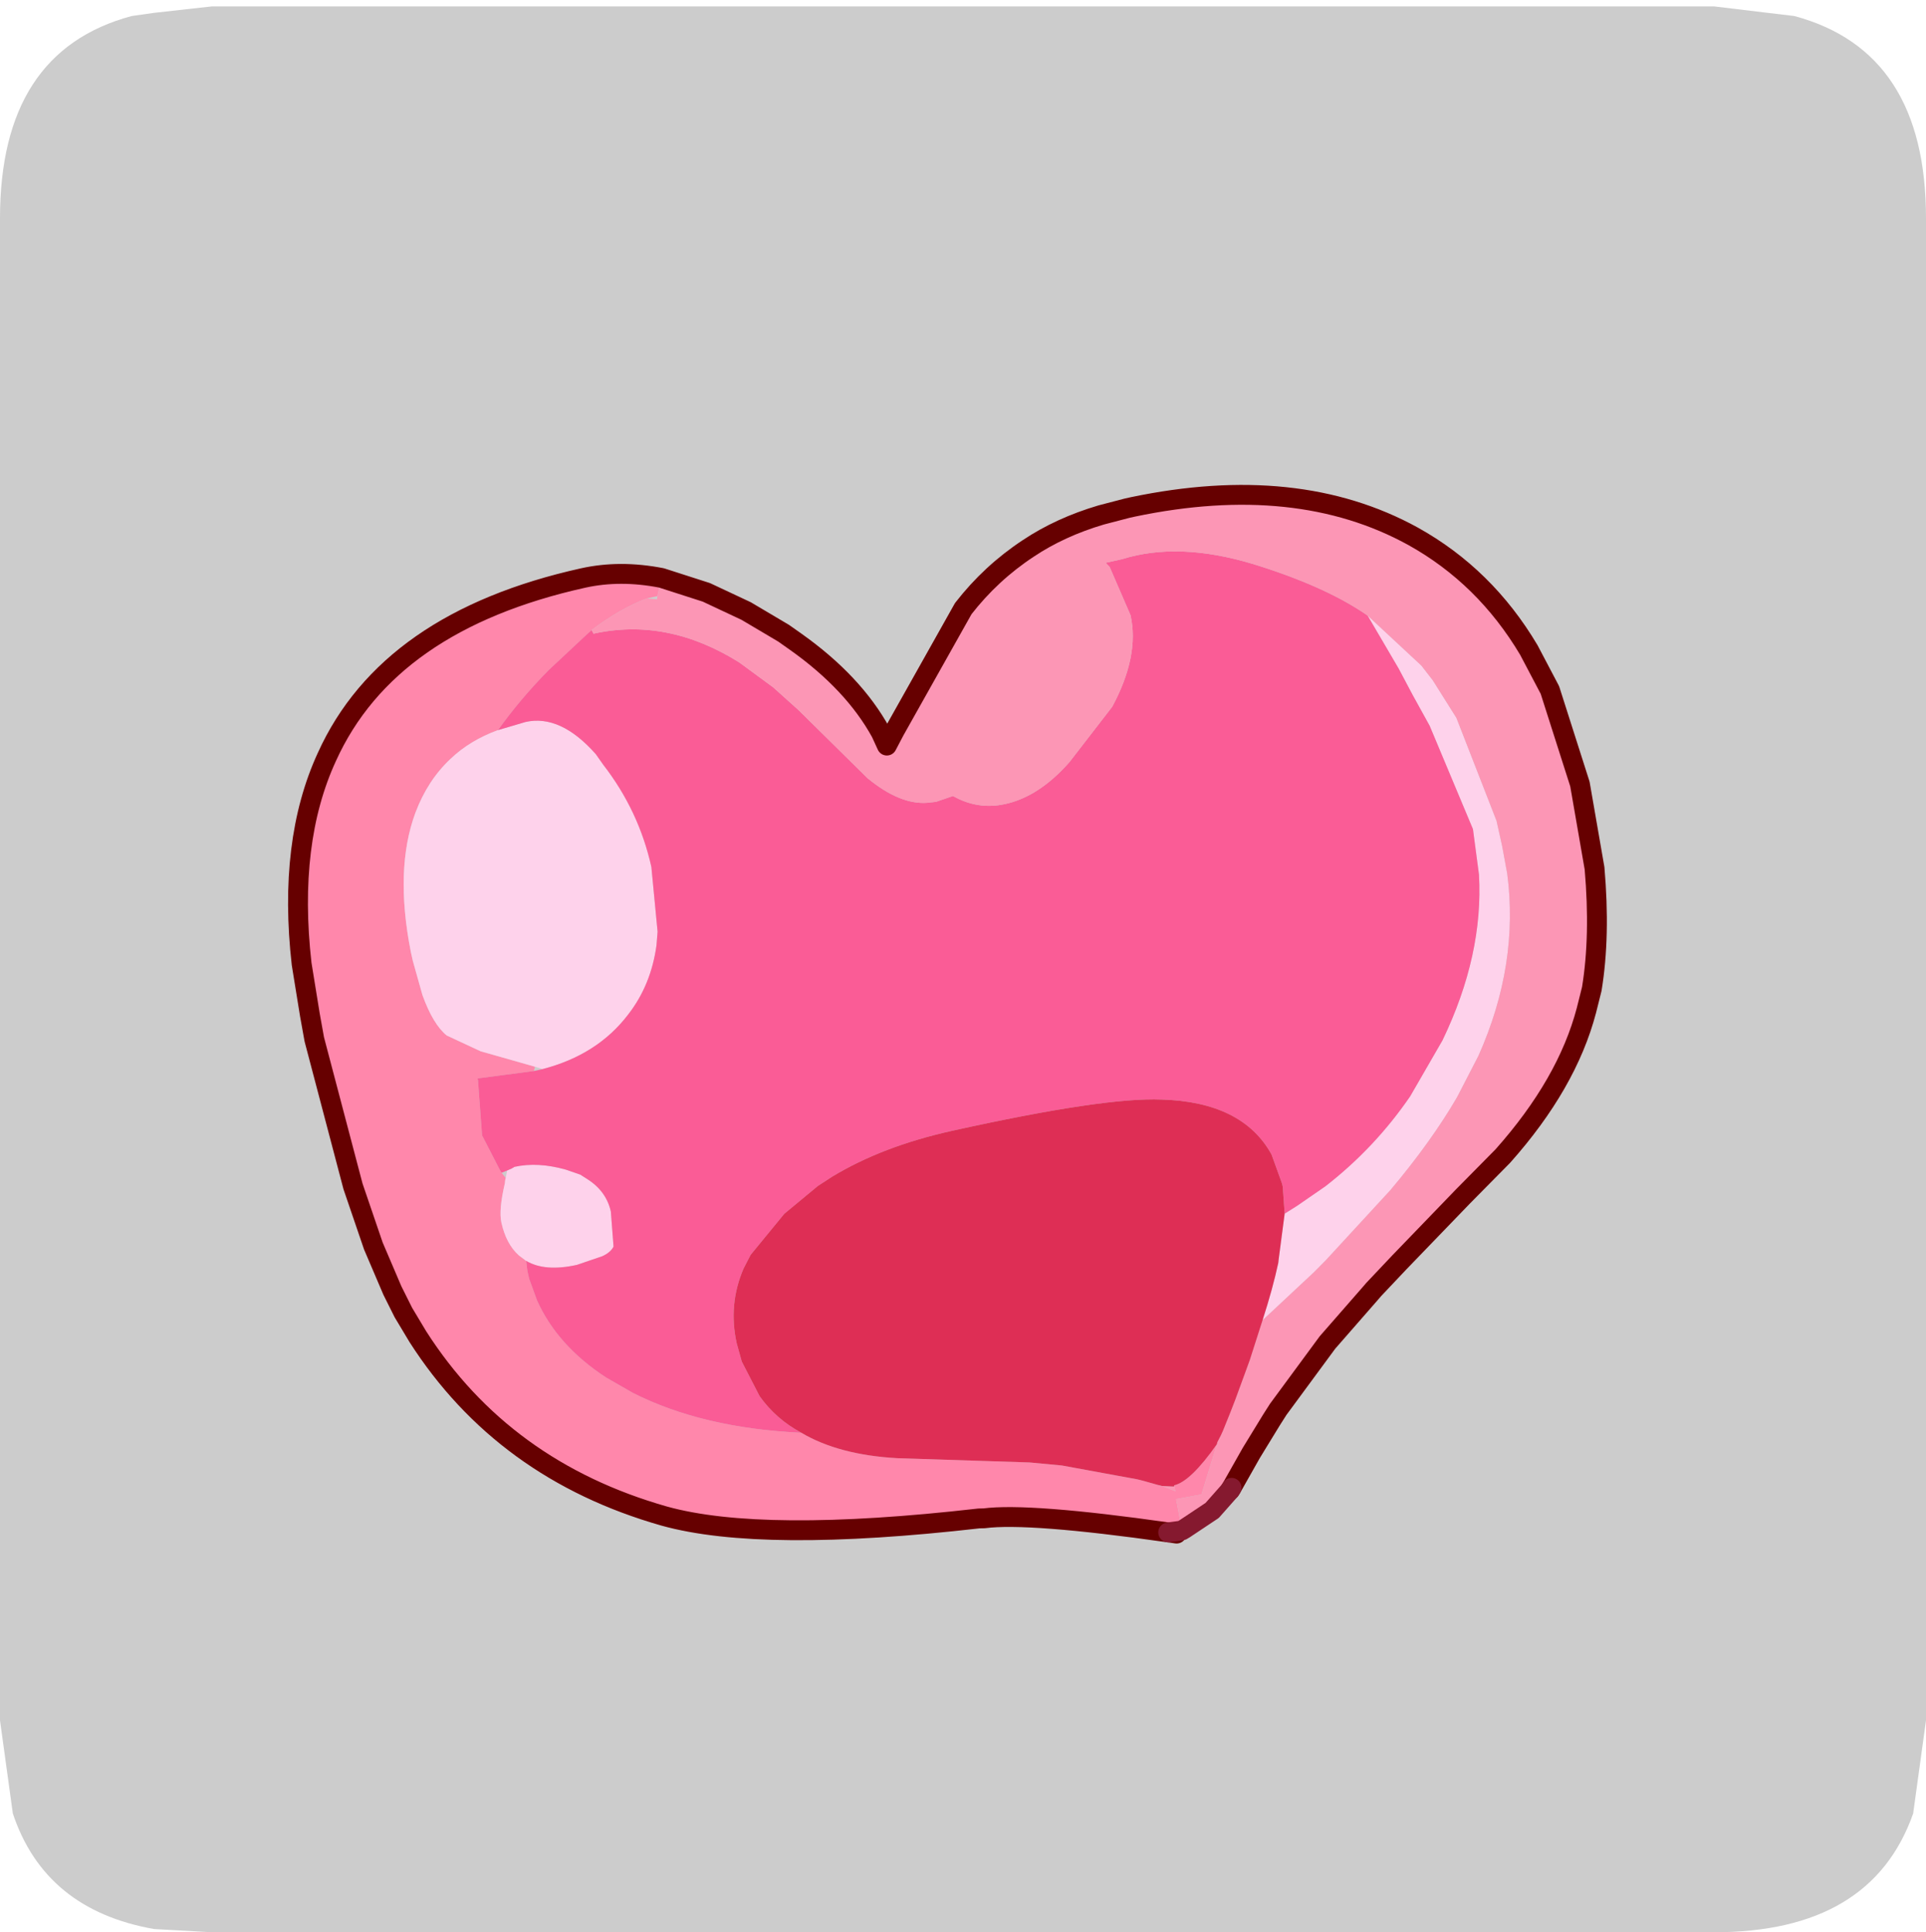 <?xml version="1.0" encoding="UTF-8" standalone="no"?>
<svg xmlns:ffdec="https://www.free-decompiler.com/flash" xmlns:xlink="http://www.w3.org/1999/xlink" ffdec:objectType="frame" height="30.1px" width="30.0px" xmlns="http://www.w3.org/2000/svg">
  <g transform="matrix(1.0, 0.0, 0.0, 1.0, 0.0, 0.0)">
    <use ffdec:characterId="1" height="30.0" transform="matrix(1.0, 0.0, 0.0, 1.0, 0.0, 0.0)" width="30.0" xlink:href="#shape0"/>
    <use ffdec:characterId="6" height="30.0" transform="matrix(1.0, 0.0, 0.0, 1.0, 0.0, 0.1)" width="30.0" xlink:href="#sprite0"/>
  </g>
  <defs>
    <g id="shape0" transform="matrix(1.0, 0.0, 0.0, 1.0, 0.0, 0.0)">
      <path d="M0.0 0.0 L30.0 0.0 30.0 30.0 0.0 30.0 0.0 0.0" fill="#33cc66" fill-opacity="0.0" fill-rule="evenodd" stroke="none"/>
    </g>
    <g id="sprite0" transform="matrix(1.0, 0.0, 0.0, 1.0, 0.0, 0.0)">
      <use ffdec:characterId="2" height="30.0" transform="matrix(1.0, 0.0, 0.0, 1.0, 0.0, 0.0)" width="30.0" xlink:href="#shape1"/>
      <filter id="filter1">
        <feColorMatrix in="SourceGraphic" result="filterResult7" type="matrix" values="0 0 0 0 1.0,0 0 0 0 1.0,0 0 0 0 1.0,0 0 0 1 0"/>
        <feConvolveMatrix divisor="25.0" in="filterResult7" kernelMatrix="1 1 1 1 1 1 1 1 1 1 1 1 1 1 1 1 1 1 1 1 1 1 1 1 1" order="5 5" result="filterResult8"/>
        <feComposite in="SourceGraphic" in2="filterResult8" operator="over" result="filterResult9"/>
      </filter>
      <use ffdec:characterId="5" filter="url(#filter1)" height="20.9" transform="matrix(1.0, 0.0, 0.0, 1.0, 3.4, 5.55)" width="23.6" xlink:href="#sprite1"/>
    </g>
    <g id="shape1" transform="matrix(1.0, 0.0, 0.0, 1.0, 0.0, 0.0)">
      <path d="M27.95 0.15 Q30.0 0.7 30.0 3.3 L30.0 26.7 29.8 28.15 Q29.15 30.0 26.7 30.0 L3.3 30.0 2.4 29.95 Q0.7 29.65 0.2 28.15 L0.0 26.7 0.0 3.3 Q0.0 0.7 2.05 0.15 L2.4 0.1 3.3 0.0 26.7 0.0 27.95 0.15" fill="#cccccc" fill-rule="evenodd" stroke="none"/>
    </g>
    <g id="sprite1" transform="matrix(1.0, 0.0, 0.0, 1.0, 2.2, -2.6)">
      <filter id="filter0">
        <feColorMatrix in="SourceGraphic" result="filterResult0" type="matrix" values="0 0 0 0 0.2,0 0 0 0 0.0,0 0 0 0 1.0,0 0 0 1 0"/>
        <feConvolveMatrix divisor="4.0" in="filterResult0" kernelMatrix="1 1 1 1" order="2 2" result="filterResult1"/>
        <feComposite in="SourceGraphic" in2="filterResult1" operator="over" result="filterResult2"/>
        <feColorMatrix in="filterResult2" result="filterResult3" type="matrix" values="0 0 0 0 0.4,0 0 0 0 0.0,0 0 0 0 0.6,0 0 0 1 0"/>
        <feConvolveMatrix divisor="64.0" in="filterResult3" kernelMatrix="1 1 1 1 1 1 1 1 1 1 1 1 1 1 1 1 1 1 1 1 1 1 1 1 1 1 1 1 1 1 1 1 1 1 1 1 1 1 1 1 1 1 1 1 1 1 1 1 1 1 1 1 1 1 1 1 1 1 1 1 1 1 1 1" order="8 8" result="filterResult4"/>
        <feComposite in="filterResult2" in2="filterResult4" operator="over" result="filterResult5"/>
        <feColorMatrix in="filterResult5" result="filterResult6" type="matrix" values="1.902 1.742 -1.873 0.0 -0.761 -0.3 1.48 0.589 0.0 -0.761 1.592 -1.166 1.345 0.0 -0.761 0.0 0.0 0.0 1.0 0.0"/>
      </filter>
      <use ffdec:characterId="4" filter="url(#filter0)" height="66.0" transform="matrix(-0.067, -0.302, 0.302, -0.067, 1.436, 23.503)" width="54.45" xlink:href="#sprite2"/>
    </g>
    <g id="sprite2" transform="matrix(1.0, 0.0, 0.0, 1.0, 2.05, 0.5)">
      <use ffdec:characterId="3" height="66.0" transform="matrix(1.0, 0.0, 0.0, 1.0, -2.05, -0.5)" width="54.45" xlink:href="#shape2"/>
    </g>
    <g id="shape2" transform="matrix(1.0, 0.0, 0.0, 1.0, 2.05, 0.5)">
      <path d="M45.35 12.4 Q45.15 10.9 44.45 9.75 43.65 8.4 42.2 7.45 39.65 5.8 35.4 5.7 L34.95 5.7 33.15 5.8 Q31.6 6.0 30.9 6.55 L29.75 8.05 28.4 10.55 28.2 10.45 28.45 7.6 28.35 7.6 25.6 7.2 23.7 7.7 23.55 7.75 23.25 7.9 23.15 7.85 23.0 7.8 Q21.75 7.2 21.1 7.2 20.0 7.2 19.3 7.7 L18.95 8.0 18.45 7.95 18.05 7.95 16.9 8.1 Q14.45 8.6 12.35 10.65 L11.3 11.8 Q8.8 14.85 7.5 19.65 6.0 21.25 5.2 24.1 L3.55 30.55 3.05 32.1 1.55 35.65 1.4 35.95 1.05 36.6 0.95 36.75 0.95 36.8 0.55 37.4 0.8 37.4 0.85 37.4 Q0.85 38.25 2.4 39.95 L0.1 38.65 0.15 37.35 -1.45 37.3 -1.45 37.2 -1.4 36.6 -1.45 37.2 -1.45 37.3 -1.6 37.3 -1.55 37.0 -1.4 36.6 Q1.1 29.95 1.3 27.7 L1.35 27.45 Q2.5 16.5 4.9 12.0 8.9 4.6 16.4 1.85 L17.75 1.4 18.95 1.1 21.35 0.65 24.5 0.3 32.15 0.0 33.4 0.05 36.0 0.2 Q42.15 0.85 45.9 3.7 51.9 8.2 51.9 18.25 51.9 20.15 51.05 22.1 L50.2 21.7 50.2 21.15 Q50.0 19.75 49.25 18.1 L49.05 17.75 47.75 15.55 Q46.65 13.85 45.35 12.4" fill="#ff87ab" fill-rule="evenodd" stroke="none"/>
      <path d="M28.4 10.55 L29.75 8.05 30.9 6.55 Q31.6 6.0 33.15 5.8 L34.95 5.7 35.4 5.7 Q39.65 5.8 42.2 7.45 43.65 8.4 44.45 9.75 45.15 10.9 45.35 12.4 L45.45 13.85 Q45.45 15.65 43.1 16.95 L42.5 17.2 Q39.85 18.45 36.95 18.45 L33.7 18.05 33.05 17.85 Q31.15 17.15 29.95 15.7 28.3 13.75 28.2 10.9 L28.4 10.55 M18.95 8.0 L19.3 7.7 Q20.0 7.2 21.1 7.2 21.75 7.2 23.0 7.8 L23.15 7.85 23.25 7.9 23.6 8.05 23.65 8.3 23.7 8.45 Q23.7 9.65 23.0 10.95 L22.6 11.6 22.3 11.9 Q21.5 12.7 20.45 12.7 L18.7 12.45 Q18.45 12.25 18.35 11.8 L18.2 10.45 Q18.2 8.8 18.95 8.0 M13.0 45.8 L13.25 46.5 13.9 48.1 Q15.25 50.95 17.4 53.25 L19.8 55.45 Q23.55 58.4 27.55 59.05 L29.85 59.25 35.4 58.25 37.1 57.75 38.55 57.35 41.5 56.4 38.45 58.5 37.6 58.9 35.5 59.65 30.0 60.5 28.7 60.5 27.3 60.45 Q22.7 60.05 18.65 57.05 L18.35 56.8 16.85 55.55 Q14.95 53.8 13.0 51.25 L10.25 47.3 9.8 46.6 8.0 43.55 Q9.45 44.4 10.65 44.95 L10.8 45.0 13.0 45.8" fill="#fed2eb" fill-rule="evenodd" stroke="none"/>
      <path d="M45.35 12.4 Q46.65 13.85 47.75 15.55 L49.05 17.75 49.25 18.1 49.05 18.15 Q49.05 21.95 46.05 25.0 L44.45 26.4 43.05 27.4 38.95 30.05 Q37.3 31.35 37.1 32.7 L37.05 33.15 37.15 34.05 Q36.3 35.0 36.2 36.2 36.05 38.1 37.55 40.15 L39.8 42.85 Q42.0 44.75 44.1 44.75 L46.7 44.25 46.95 44.1 46.95 44.95 Q47.2 47.9 45.3 51.3 43.4 54.65 41.5 56.4 L38.55 57.35 37.1 57.75 35.4 58.25 29.85 59.25 27.55 59.05 Q23.55 58.4 19.8 55.45 L17.4 53.25 Q15.25 50.95 13.9 48.1 L13.25 46.5 13.0 45.8 14.35 46.0 14.5 46.0 16.05 45.8 Q18.95 44.95 19.95 41.0 20.7 38.2 20.7 30.35 20.7 26.75 19.75 23.95 L19.45 23.15 18.45 21.2 16.8 19.1 16.2 18.6 Q14.6 17.45 12.6 17.45 L11.65 17.5 9.75 18.0 Q8.45 18.55 7.5 19.65 8.8 14.85 11.3 11.8 L12.35 10.65 Q14.45 8.6 16.9 8.1 L18.05 7.95 18.45 7.95 18.95 8.0 Q18.2 8.8 18.2 10.45 L18.35 11.8 Q18.45 12.25 18.7 12.45 L20.45 12.7 Q21.5 12.7 22.3 11.9 L22.6 11.6 23.0 10.95 Q23.7 9.65 23.7 8.45 L23.65 8.3 23.6 8.05 23.55 7.75 23.7 7.7 25.6 7.2 28.35 7.6 28.45 7.6 28.2 10.45 28.2 10.9 Q28.3 13.75 29.95 15.7 31.15 17.15 33.05 17.85 L33.7 18.05 36.95 18.45 Q39.85 18.45 42.5 17.2 L43.1 16.95 Q45.45 15.65 45.45 13.85 L45.35 12.4" fill="#fa5c96" fill-rule="evenodd" stroke="none"/>
      <path d="M49.25 18.1 Q50.0 19.75 50.2 21.15 L50.05 21.65 50.2 21.7 51.05 22.1 49.85 24.15 48.5 25.9 47.75 26.7 47.0 27.5 46.45 28.0 Q43.8 30.4 41.05 31.2 L40.35 31.35 41.0 31.9 46.25 36.6 Q47.7 38.35 48.5 40.45 49.2 42.25 49.35 44.4 L49.4 45.75 49.4 46.05 Q49.3 54.5 44.9 59.5 42.15 62.6 38.05 63.95 L35.85 64.55 30.9 65.0 26.6 64.8 Q23.2 64.35 20.7 63.35 L19.7 62.85 Q16.3 61.1 13.45 57.15 L11.9 54.75 9.35 50.9 8.3 49.35 8.15 49.15 6.2 46.5 3.45 43.35 3.0 42.9 1.6 41.55 0.1 40.2 0.0 40.1 0.1 40.2 0.0 40.1 -0.8 39.0 -1.4 37.45 -1.45 37.3 0.15 37.35 0.1 38.65 2.4 39.95 2.5 40.0 2.8 40.25 3.0 40.4 3.8 40.95 4.4 41.35 5.65 42.15 6.2 42.5 8.0 43.55 9.8 46.6 10.25 47.3 13.0 51.25 Q14.95 53.8 16.85 55.55 L18.35 56.8 18.65 57.05 Q22.7 60.05 27.3 60.45 L28.7 60.5 30.0 60.5 35.5 59.65 37.6 58.9 38.45 58.5 41.5 56.4 Q43.4 54.65 45.3 51.3 47.2 47.9 46.95 44.95 L46.95 44.1 46.7 44.25 44.1 44.75 Q42.0 44.75 39.8 42.85 L37.55 40.15 Q36.05 38.1 36.2 36.2 36.3 35.0 37.15 34.05 L37.05 33.15 37.1 32.7 Q37.3 31.35 38.95 30.05 L43.05 27.4 44.45 26.4 46.05 25.0 Q49.05 21.95 49.05 18.15 L49.25 18.1 M0.8 37.4 L0.55 37.4 0.95 36.8 0.8 37.35 0.8 37.4" fill="#fc96b5" fill-rule="evenodd" stroke="none"/>
      <path d="M2.4 39.95 Q0.85 38.25 0.85 37.4 L0.8 37.4 0.8 37.35 0.95 36.8 1.05 36.6 1.4 35.95 1.55 35.65 3.05 32.1 3.55 30.55 5.2 24.1 Q6.0 21.25 7.5 19.65 8.45 18.55 9.75 18.0 L11.65 17.5 12.6 17.45 Q14.6 17.45 16.2 18.6 L16.8 19.1 18.45 21.2 19.45 23.15 19.75 23.95 Q20.7 26.75 20.7 30.35 20.7 38.2 19.95 41.0 18.95 44.95 16.05 45.8 L14.5 46.0 14.35 46.0 13.0 45.8 10.8 45.0 10.65 44.95 Q9.45 44.4 8.0 43.55 L6.2 42.5 5.65 42.15 4.4 41.35 3.8 40.95 3.0 40.4 2.8 40.25 2.5 40.0 2.4 39.95 M-1.4 37.45 L-1.6 37.3 -1.45 37.3 -1.4 37.45" fill="#de2e55" fill-rule="evenodd" stroke="none"/>
      <path d="M51.05 22.1 Q51.9 20.15 51.9 18.25 51.9 8.2 45.9 3.7 42.15 0.85 36.0 0.2 L33.4 0.05 32.15 0.0 24.5 0.3 21.35 0.65 18.95 1.1 17.75 1.4 16.4 1.85 Q8.9 4.6 4.9 12.0 2.5 16.5 1.35 27.45 L1.3 27.7 Q1.1 29.95 -1.4 36.6 L-1.55 37.0 M0.1 40.2 L1.6 41.55 3.0 42.9 3.45 43.35 6.2 46.5 8.15 49.15 8.3 49.35 9.35 50.9 11.9 54.75 13.45 57.15 Q16.3 61.1 19.7 62.85 L20.7 63.35 Q23.2 64.35 26.6 64.8 L30.9 65.0 35.85 64.55 38.05 63.95 Q42.15 62.6 44.9 59.5 49.3 54.5 49.4 46.05 L49.4 45.75 49.35 44.4 Q49.2 42.25 48.5 40.45 47.7 38.35 46.25 36.6 L41.0 31.9 40.35 31.35 41.05 31.2 Q43.8 30.4 46.45 28.0 L47.0 27.5 47.75 26.7 48.5 25.9 49.85 24.15 51.05 22.1 M0.0 40.1 L0.1 40.2" fill="none" stroke="#660000" stroke-linecap="round" stroke-linejoin="round" stroke-width="1.0"/>
      <path d="M-1.4 36.6 L-1.45 37.2 -1.45 37.3 -1.4 37.45 -0.8 39.0 0.0 40.1 0.1 40.2" fill="none" stroke="#85192f" stroke-linecap="round" stroke-linejoin="round" stroke-width="1.0"/>
    </g>
  </defs>
</svg>
